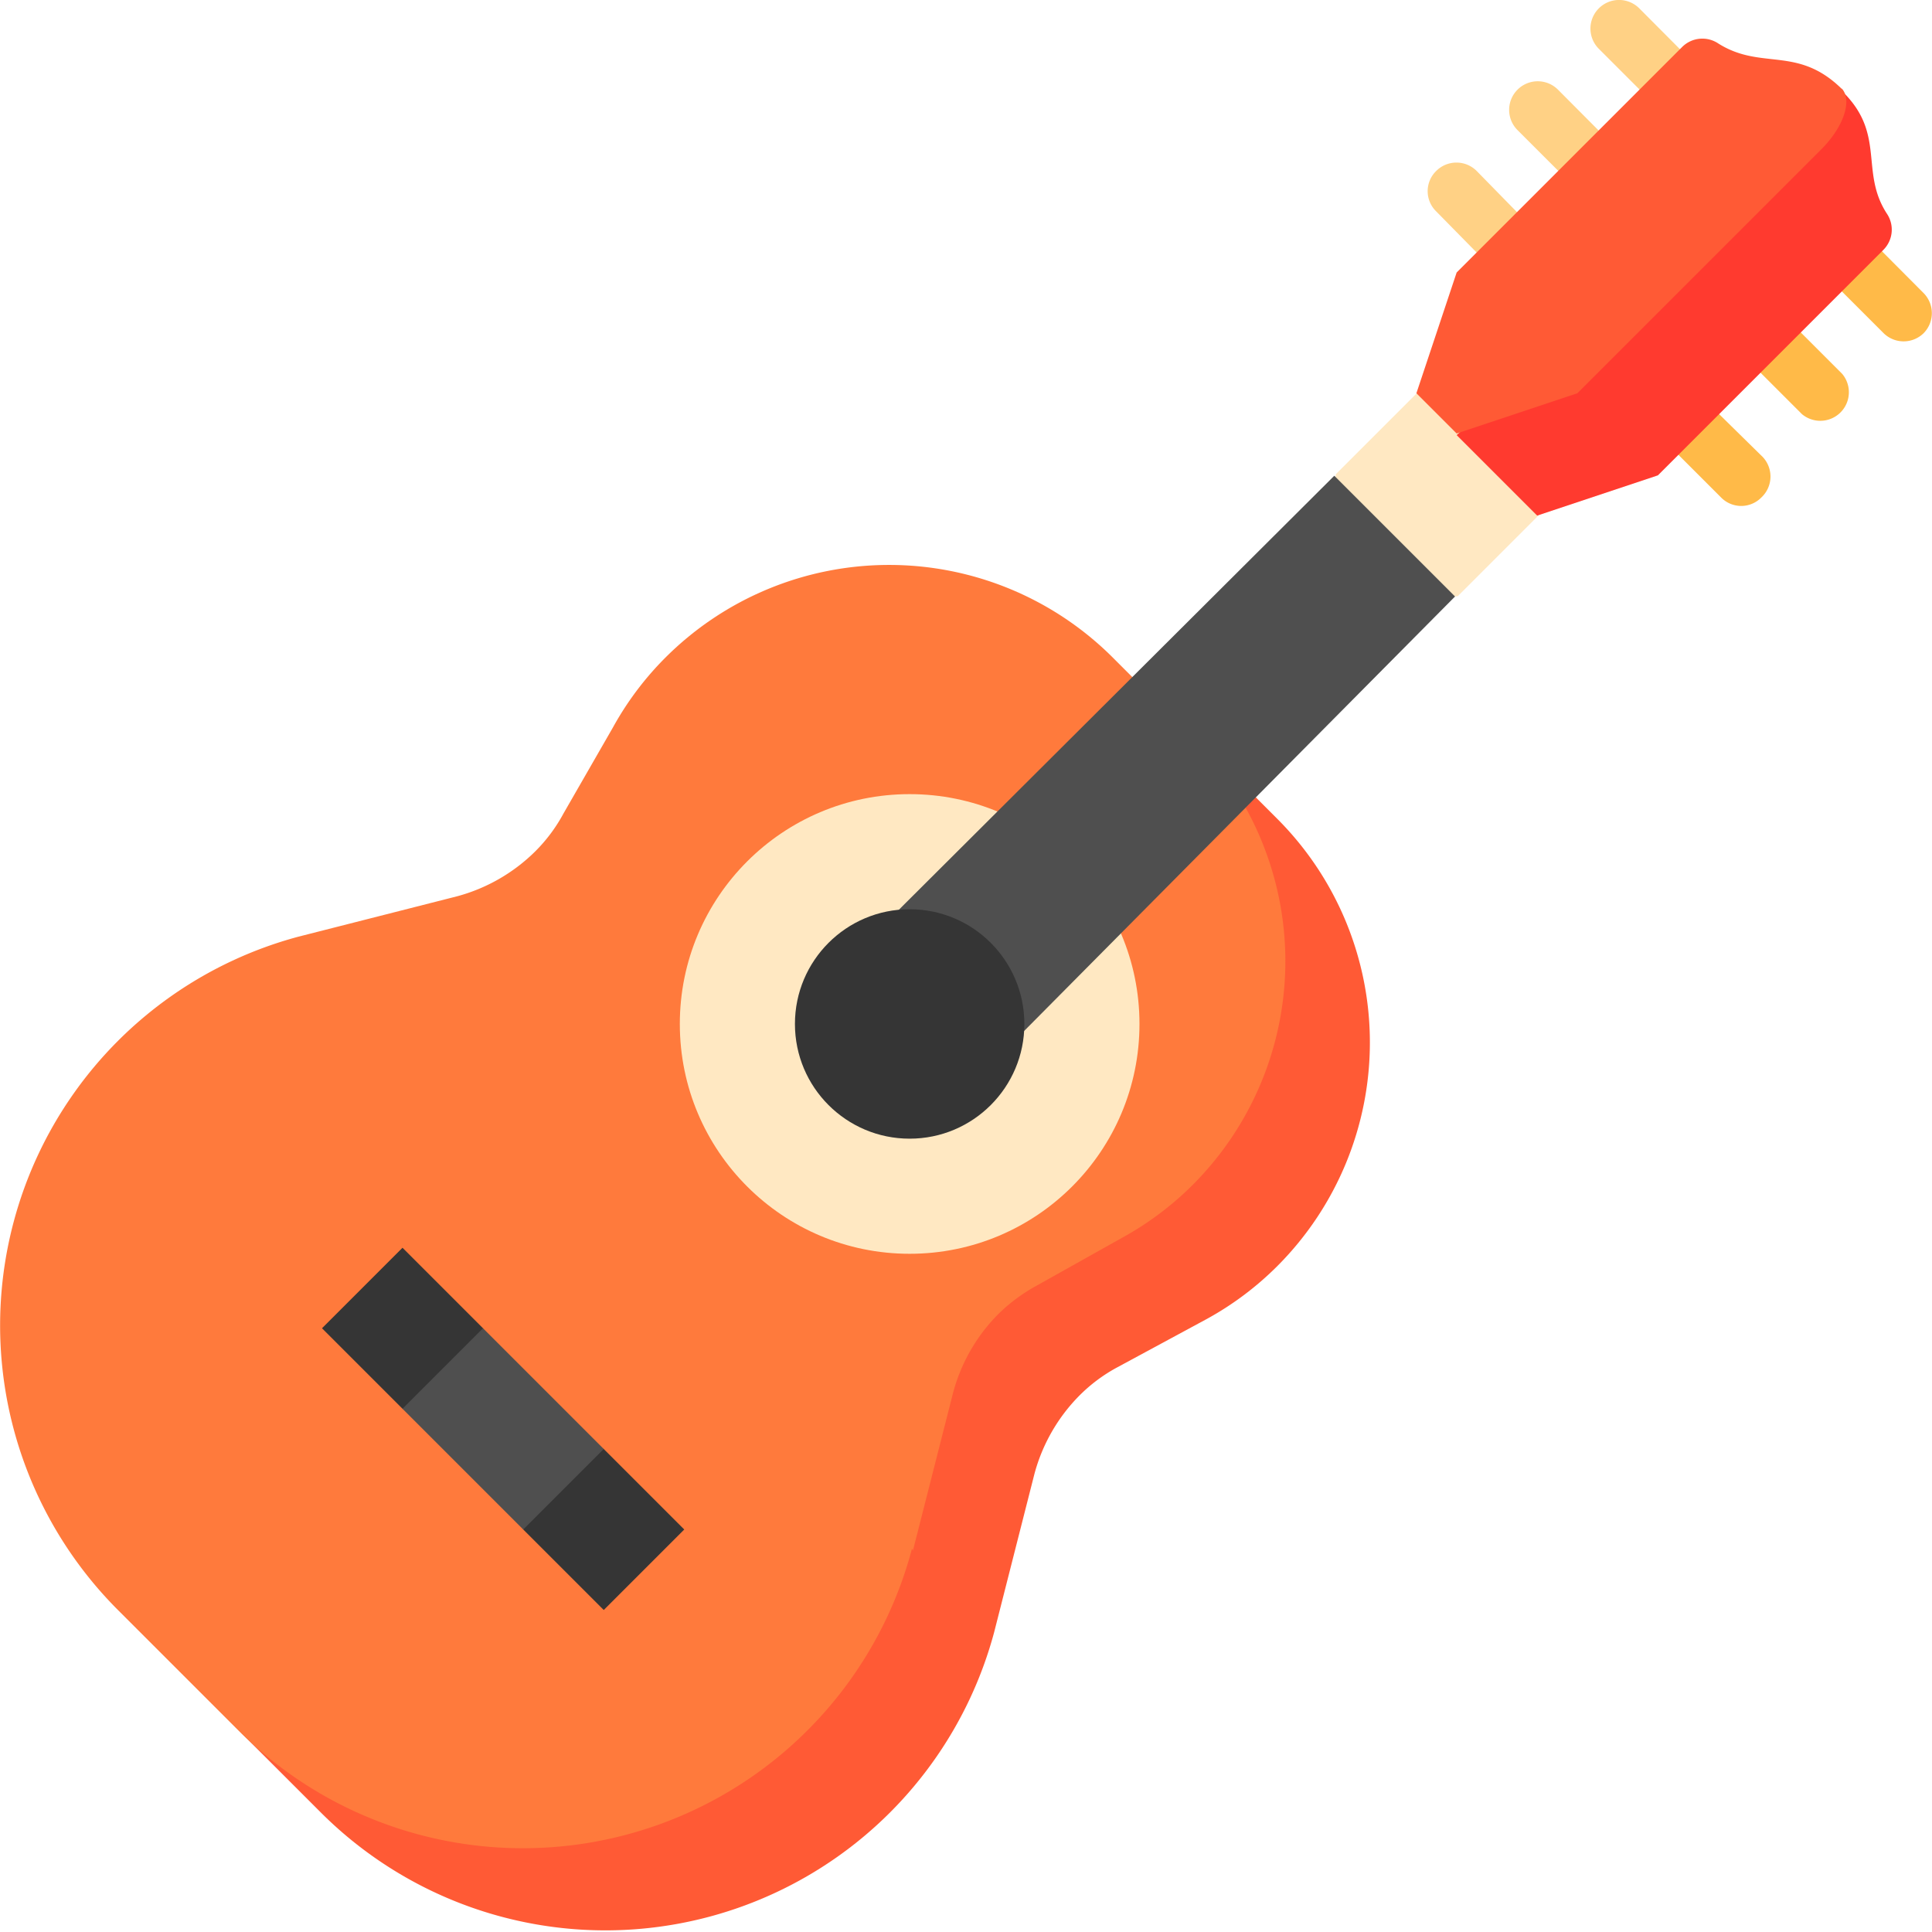 <svg id="Acoustic_Grand_Keyboard" data-name="Acoustic Grand Keyboard" xmlns="http://www.w3.org/2000/svg" viewBox="0 0 48 48"><defs><style>.cls-1{fill:#ffd185;}.cls-2{fill:#ffba48;}.cls-3{fill:#ff5a35;}.cls-4{fill:#ff7a3c;}.cls-5{fill:#ffe8c2;}.cls-6{fill:#4f4f4f;}.cls-7{fill:#ff3a2f;}.cls-8{fill:#353535;}</style></defs><path class="cls-1" d="M39.72.21a.71.71,0,0,0,0,1l2.35,2.35,1-1L40.73.21A.71.71,0,0,0,39.72.21Z"/><path class="cls-1" d="M37.7,2.23a.71.71,0,0,0,0,1l2.35,2.35,1-1L38.71,2.23A.71.71,0,0,0,37.7,2.23Z"/><path class="cls-1" d="M35.68,4.25a.7.7,0,0,0,0,1L38,7.61l1-1L36.69,4.25A.71.71,0,0,0,35.68,4.25Z"/><path class="cls-2" d="M47.79,8.28a.71.71,0,0,0,0-1L45.44,4.92l-1,1,2.35,2.35A.71.71,0,0,0,47.79,8.28Z"/><path class="cls-2" d="M45.77,9.29,43.42,6.94l-1,1,2.35,2.35a.71.71,0,0,0,1-1Z"/><path class="cls-2" d="M43.75,11.31,41.4,9l-1,1,2.36,2.36a.7.7,0,0,0,1,0A.71.71,0,0,0,43.75,11.31Z"/><path class="cls-3" d="M24.7,40.55l1-3.93a4.37,4.37,0,0,1,1.11-1.94,4,4,0,0,1,.95-.71L30,32.76a7.72,7.72,0,0,0,1.74-1.31,7.86,7.86,0,0,0,0-11.1l-2-2L6,43.06l2,2A10,10,0,0,0,24.7,40.55Z"/><path class="cls-4" d="M22.68,38.53l1-3.93a4.37,4.37,0,0,1,1.11-1.94,4.28,4.28,0,0,1,.95-.71l2.16-1.21a7.72,7.72,0,0,0,1.74-1.31,7.86,7.86,0,0,0,0-11.1l-2-2a7.86,7.86,0,0,0-11.1,0,7.72,7.72,0,0,0-1.31,1.74L14,20.21a4,4,0,0,1-.71.95,4.37,4.37,0,0,1-1.94,1.11l-3.93,1A10,10,0,0,0,2.93,40l3,3a10,10,0,0,0,16.73-4.53Z"/><circle class="cls-5" cx="22.6" cy="25.44" r="5.71"/><path class="cls-5" d="M37.19,7.78l-4,4-.51,3.54,3.54-.51,4-4Z"/><path class="cls-6" d="M21,23.93,33.15,11.82l3,3L24.07,27Z"/><path class="cls-7" d="M45.77,2.23l-9.58,8.58,2,2,3-1,5.6-5.6a.71.71,0,0,0,.09-.9c-.69-1.06,0-2-1.15-3.08Z"/><path class="cls-3" d="M45.77,2.22c-1.11-1.1-2-.46-3.08-1.14a.71.71,0,0,0-.9.09l-5.6,5.6-1,3,1,1,3-1,6.06-6.06c.56-.56.78-1.23.5-1.52Z"/><circle class="cls-8" cx="22.6" cy="25.44" r="2.85"/><path class="cls-8" d="M15,36l-3-1,1,3,2,2,2-2Z"/><path class="cls-8" d="M10,31,8,33l2,2,3,1-1-3Z"/><path class="cls-6" d="M10,35l2-2,3,3-2,2Z"/></svg>